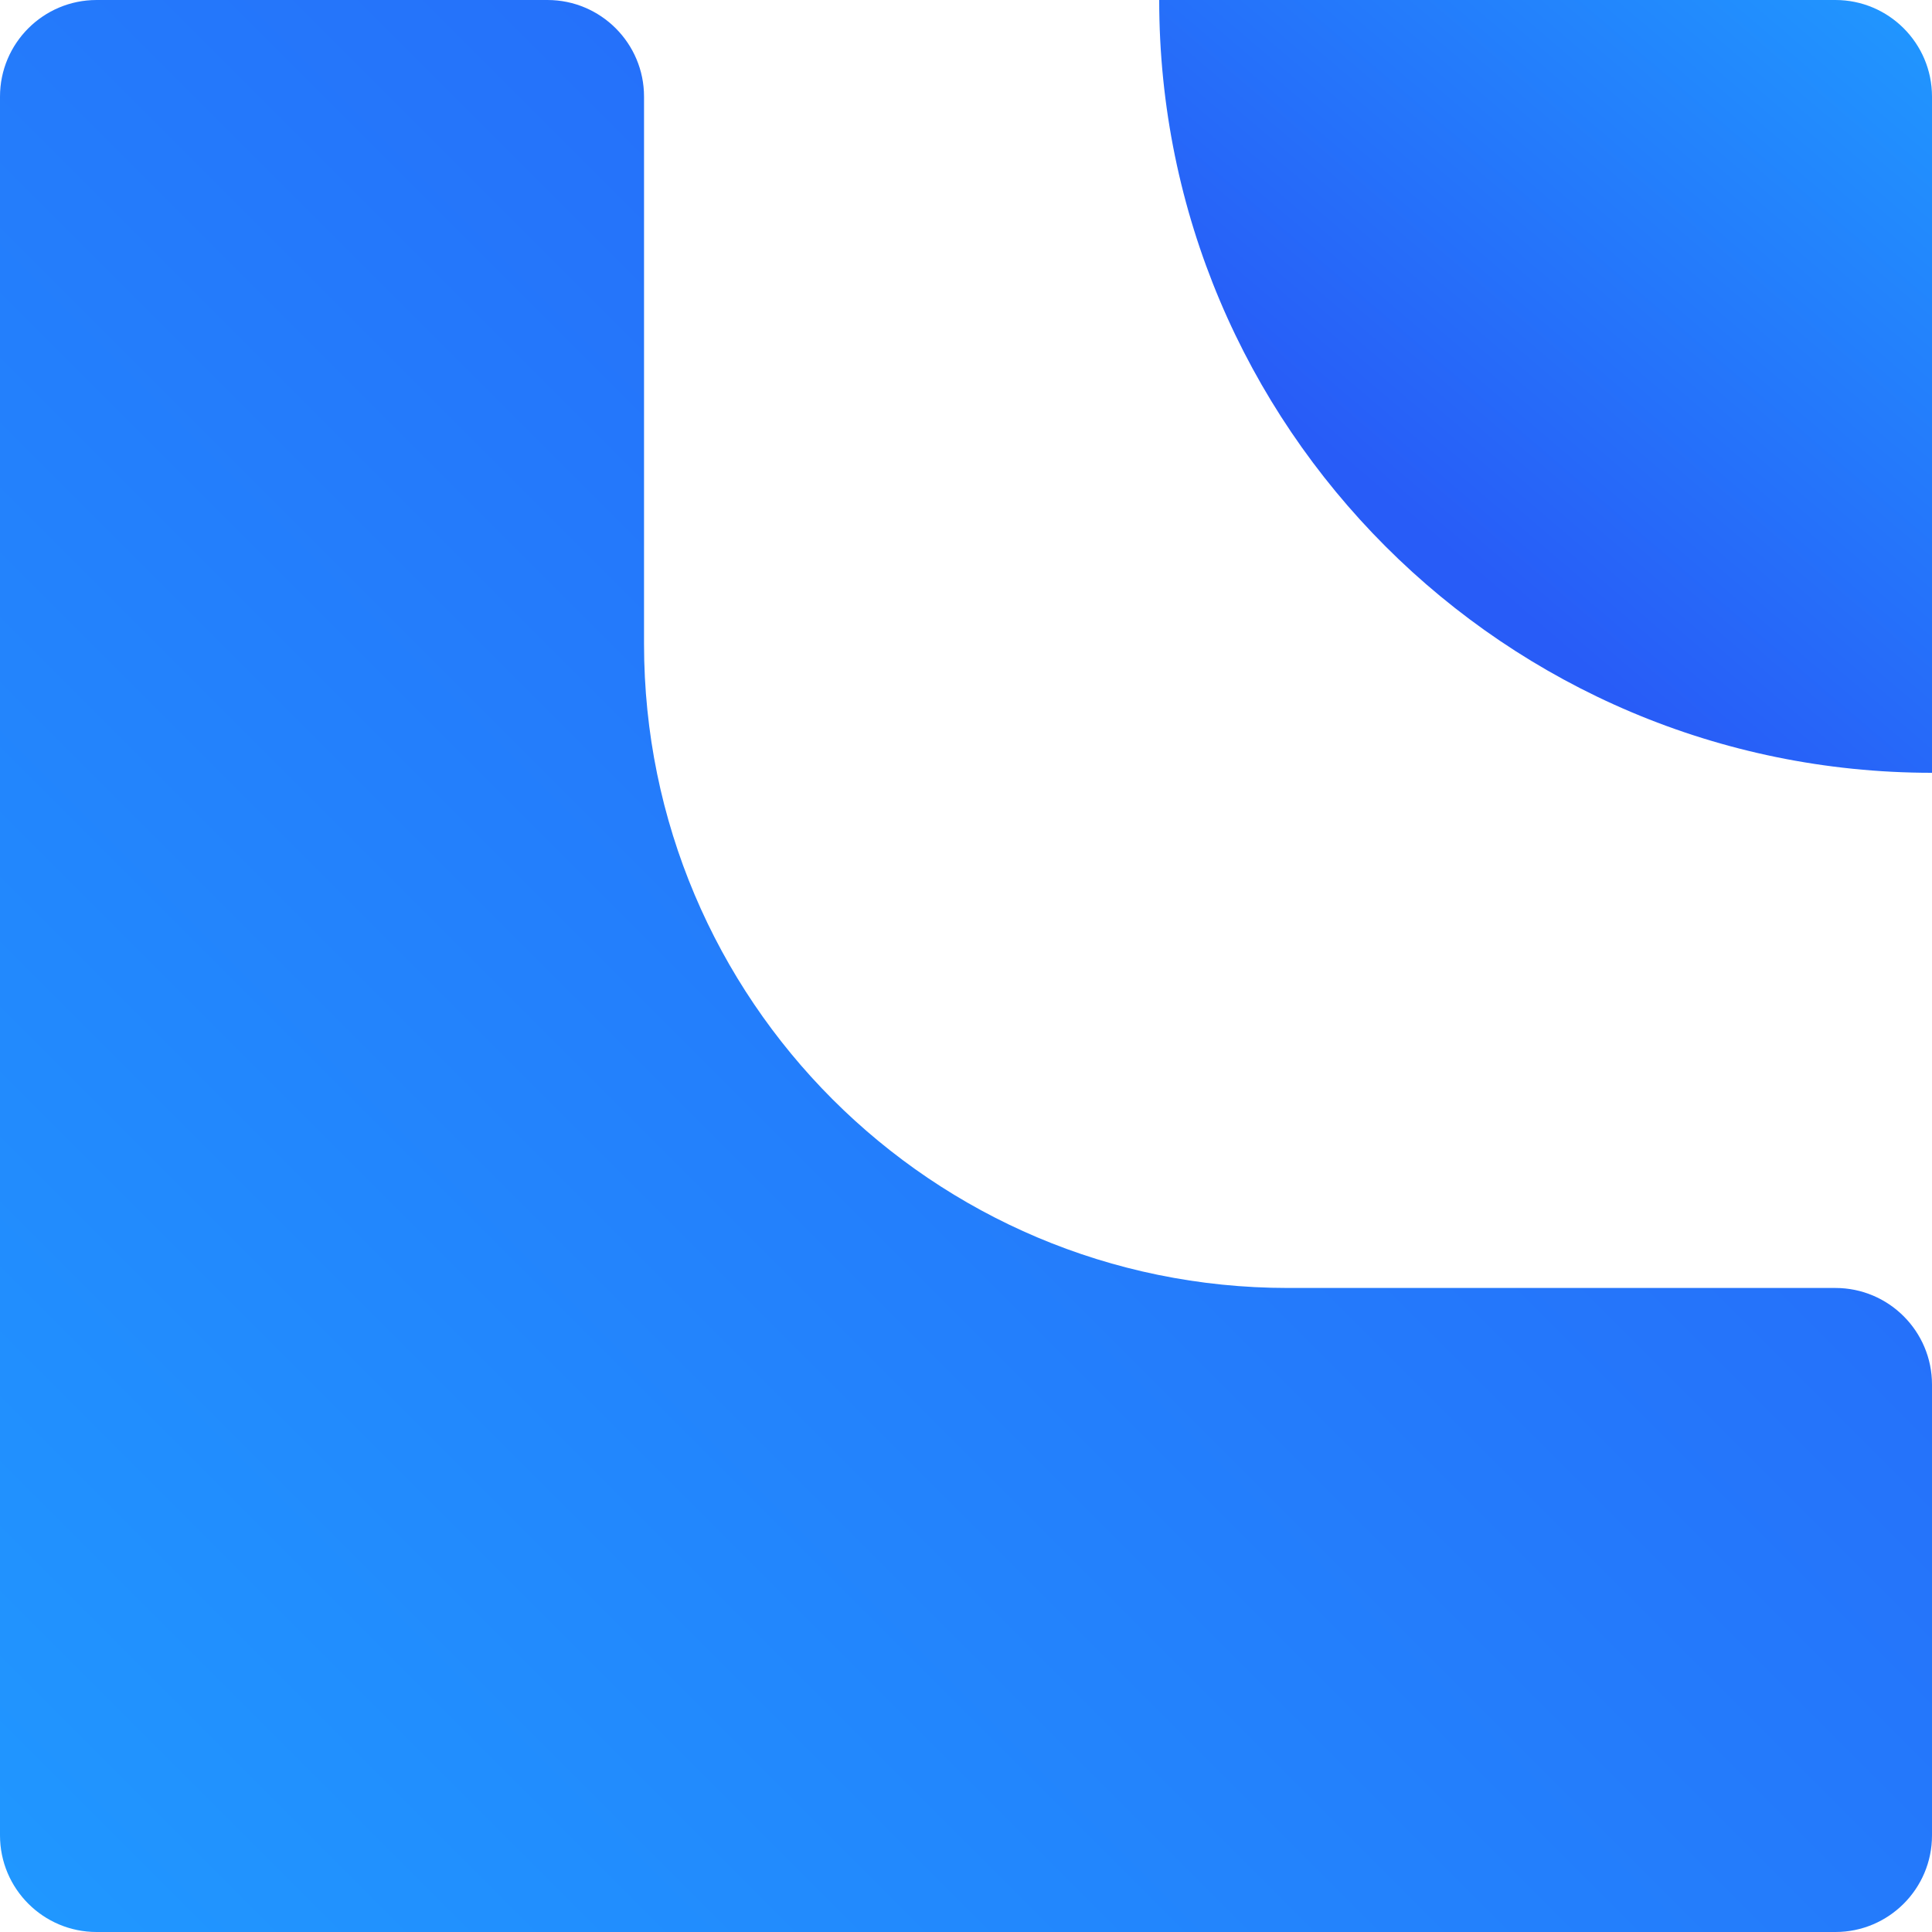<?xml version="1.0" encoding="UTF-8"?>
<svg width="14px" height="14px" viewBox="0 0 20 20" version="1.1" xmlns="http://www.w3.org/2000/svg" xmlns:xlink="http://www.w3.org/1999/xlink">
    <title>logo</title>
    <defs>
        <linearGradient x1="100%" y1="0%" x2="38.231%" y2="72.509%" id="linearGradient-1">
            <stop stop-color="#2098FF" offset="0%"></stop>
            <stop stop-color="#285CF7" offset="100%"></stop>
        </linearGradient>
        <linearGradient x1="100%" y1="0%" x2="0%" y2="100%" id="linearGradient-2">
            <stop stop-color="#285CF7" offset="0%"></stop>
            <stop stop-color="#2098FF" offset="100%"></stop>
        </linearGradient>
    </defs>
    <g id="玲珑0.1" stroke="none" stroke-width="1" fill="none" fill-rule="evenodd">
        <g id="编组-17" transform="translate(-53, -59)" fill-rule="nonzero">
            <g id="logo" transform="translate(53, 59)">
                <path d="M12,0 L19,0 C19.552,-1.01453063e-16 20,0.448 20,1 L20,8 L20,8 C15.582,8 12,4.418 12,0 L12,0 L12,0 Z" id="矩形备份-8" fill="url(#linearGradient-1)"></path>
                <path d="M20,19 L20,14.333 C20,13.781 19.552,13.333 19,13.333 L13.333,13.333 C9.651,13.333 6.667,10.349 6.667,6.667 L6.667,1 C6.667,0.448 6.219,-5.36733189e-14 5.667,0 L1,0 C0.448,1.01453063e-16 -6.76353751e-17,0.448 0,1 L0,19 C6.76353751e-17,19.552 0.448,20 1,20 L19,20 C19.552,20 20,19.552 20,19 Z" id="L备份-5" fill="url(#linearGradient-2)"></path>
            </g>
        </g>
    </g>
</svg>